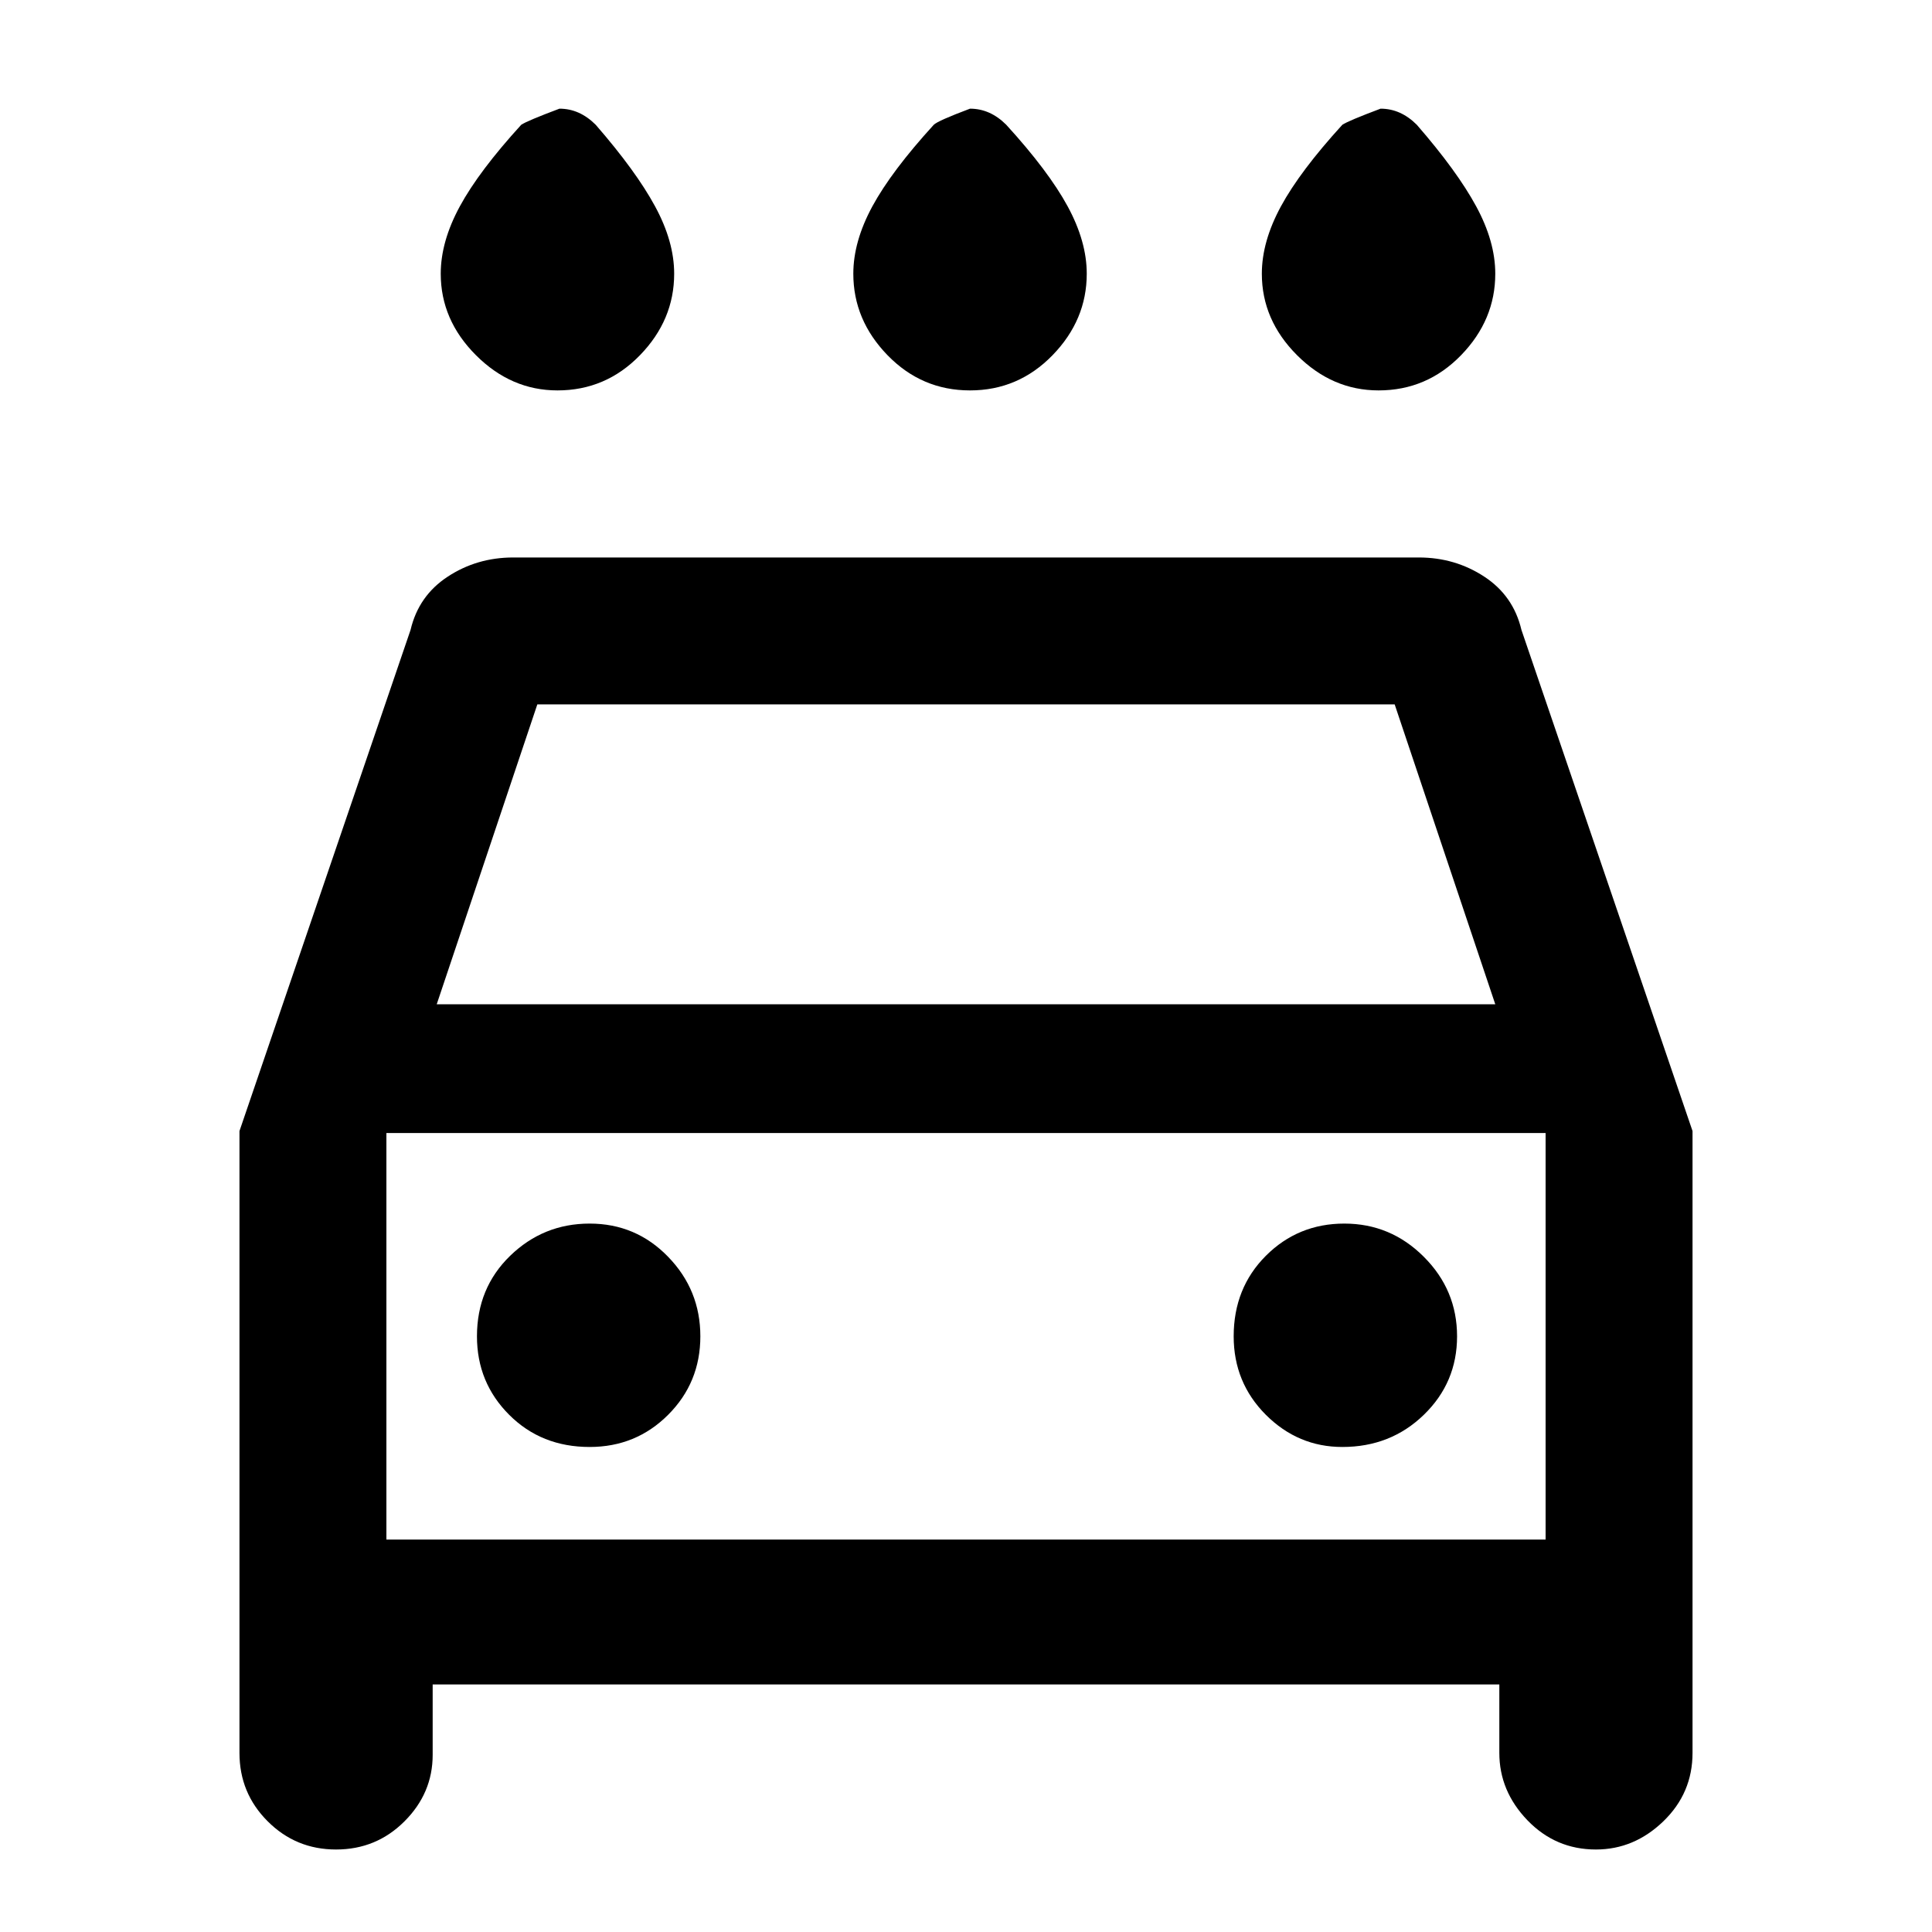 <svg xmlns="http://www.w3.org/2000/svg" height="40" width="40"><path d="M20.083 8.083Q19.083 8.083 18.375 7.354Q17.667 6.625 17.667 5.667Q17.667 5 18.062 4.271Q18.458 3.542 19.333 2.583Q19.417 2.5 20.083 2.25Q20.292 2.25 20.479 2.333Q20.667 2.417 20.833 2.583Q21.708 3.542 22.104 4.271Q22.5 5 22.5 5.667Q22.5 6.625 21.792 7.354Q21.083 8.083 20.083 8.083ZM11.542 8.083Q10.583 8.083 9.854 7.354Q9.125 6.625 9.125 5.667Q9.125 5 9.521 4.271Q9.917 3.542 10.792 2.583Q10.917 2.5 11.583 2.25Q11.792 2.25 11.979 2.333Q12.167 2.417 12.333 2.583Q13.167 3.542 13.562 4.271Q13.958 5 13.958 5.667Q13.958 6.625 13.25 7.354Q12.542 8.083 11.542 8.083ZM28.542 8.083Q27.583 8.083 26.854 7.354Q26.125 6.625 26.125 5.667Q26.125 5 26.521 4.271Q26.917 3.542 27.792 2.583Q27.917 2.5 28.583 2.25Q28.792 2.25 28.979 2.333Q29.167 2.417 29.333 2.583Q30.167 3.542 30.562 4.271Q30.958 5 30.958 5.667Q30.958 6.625 30.25 7.354Q29.542 8.083 28.542 8.083ZM6.958 38.292Q6.125 38.292 5.542 37.708Q4.958 37.125 4.958 36.292V23.417L8.5 13.042Q8.667 12.333 9.271 11.938Q9.875 11.542 10.625 11.542H29.375Q30.125 11.542 30.729 11.938Q31.333 12.333 31.5 13.042L35.042 23.417V36.292Q35.042 37.125 34.438 37.708Q33.833 38.292 33.042 38.292Q32.208 38.292 31.625 37.688Q31.042 37.083 31.042 36.292V34.875H8.958V36.333Q8.958 37.125 8.375 37.708Q7.792 38.292 6.958 38.292ZM9.042 20.792H30.958L28.875 14.583H11.125ZM8 23.458V31.875ZM12.208 29.958Q13.167 29.958 13.833 29.292Q14.5 28.625 14.5 27.667Q14.5 26.708 13.833 26.021Q13.167 25.333 12.208 25.333Q11.25 25.333 10.562 26Q9.875 26.667 9.875 27.667Q9.875 28.625 10.542 29.292Q11.208 29.958 12.208 29.958ZM27.792 29.958Q28.792 29.958 29.479 29.292Q30.167 28.625 30.167 27.667Q30.167 26.708 29.479 26.021Q28.792 25.333 27.833 25.333Q26.875 25.333 26.208 26Q25.542 26.667 25.542 27.667Q25.542 28.625 26.208 29.292Q26.875 29.958 27.792 29.958ZM8 31.875H32V23.458H8Z"/></svg>